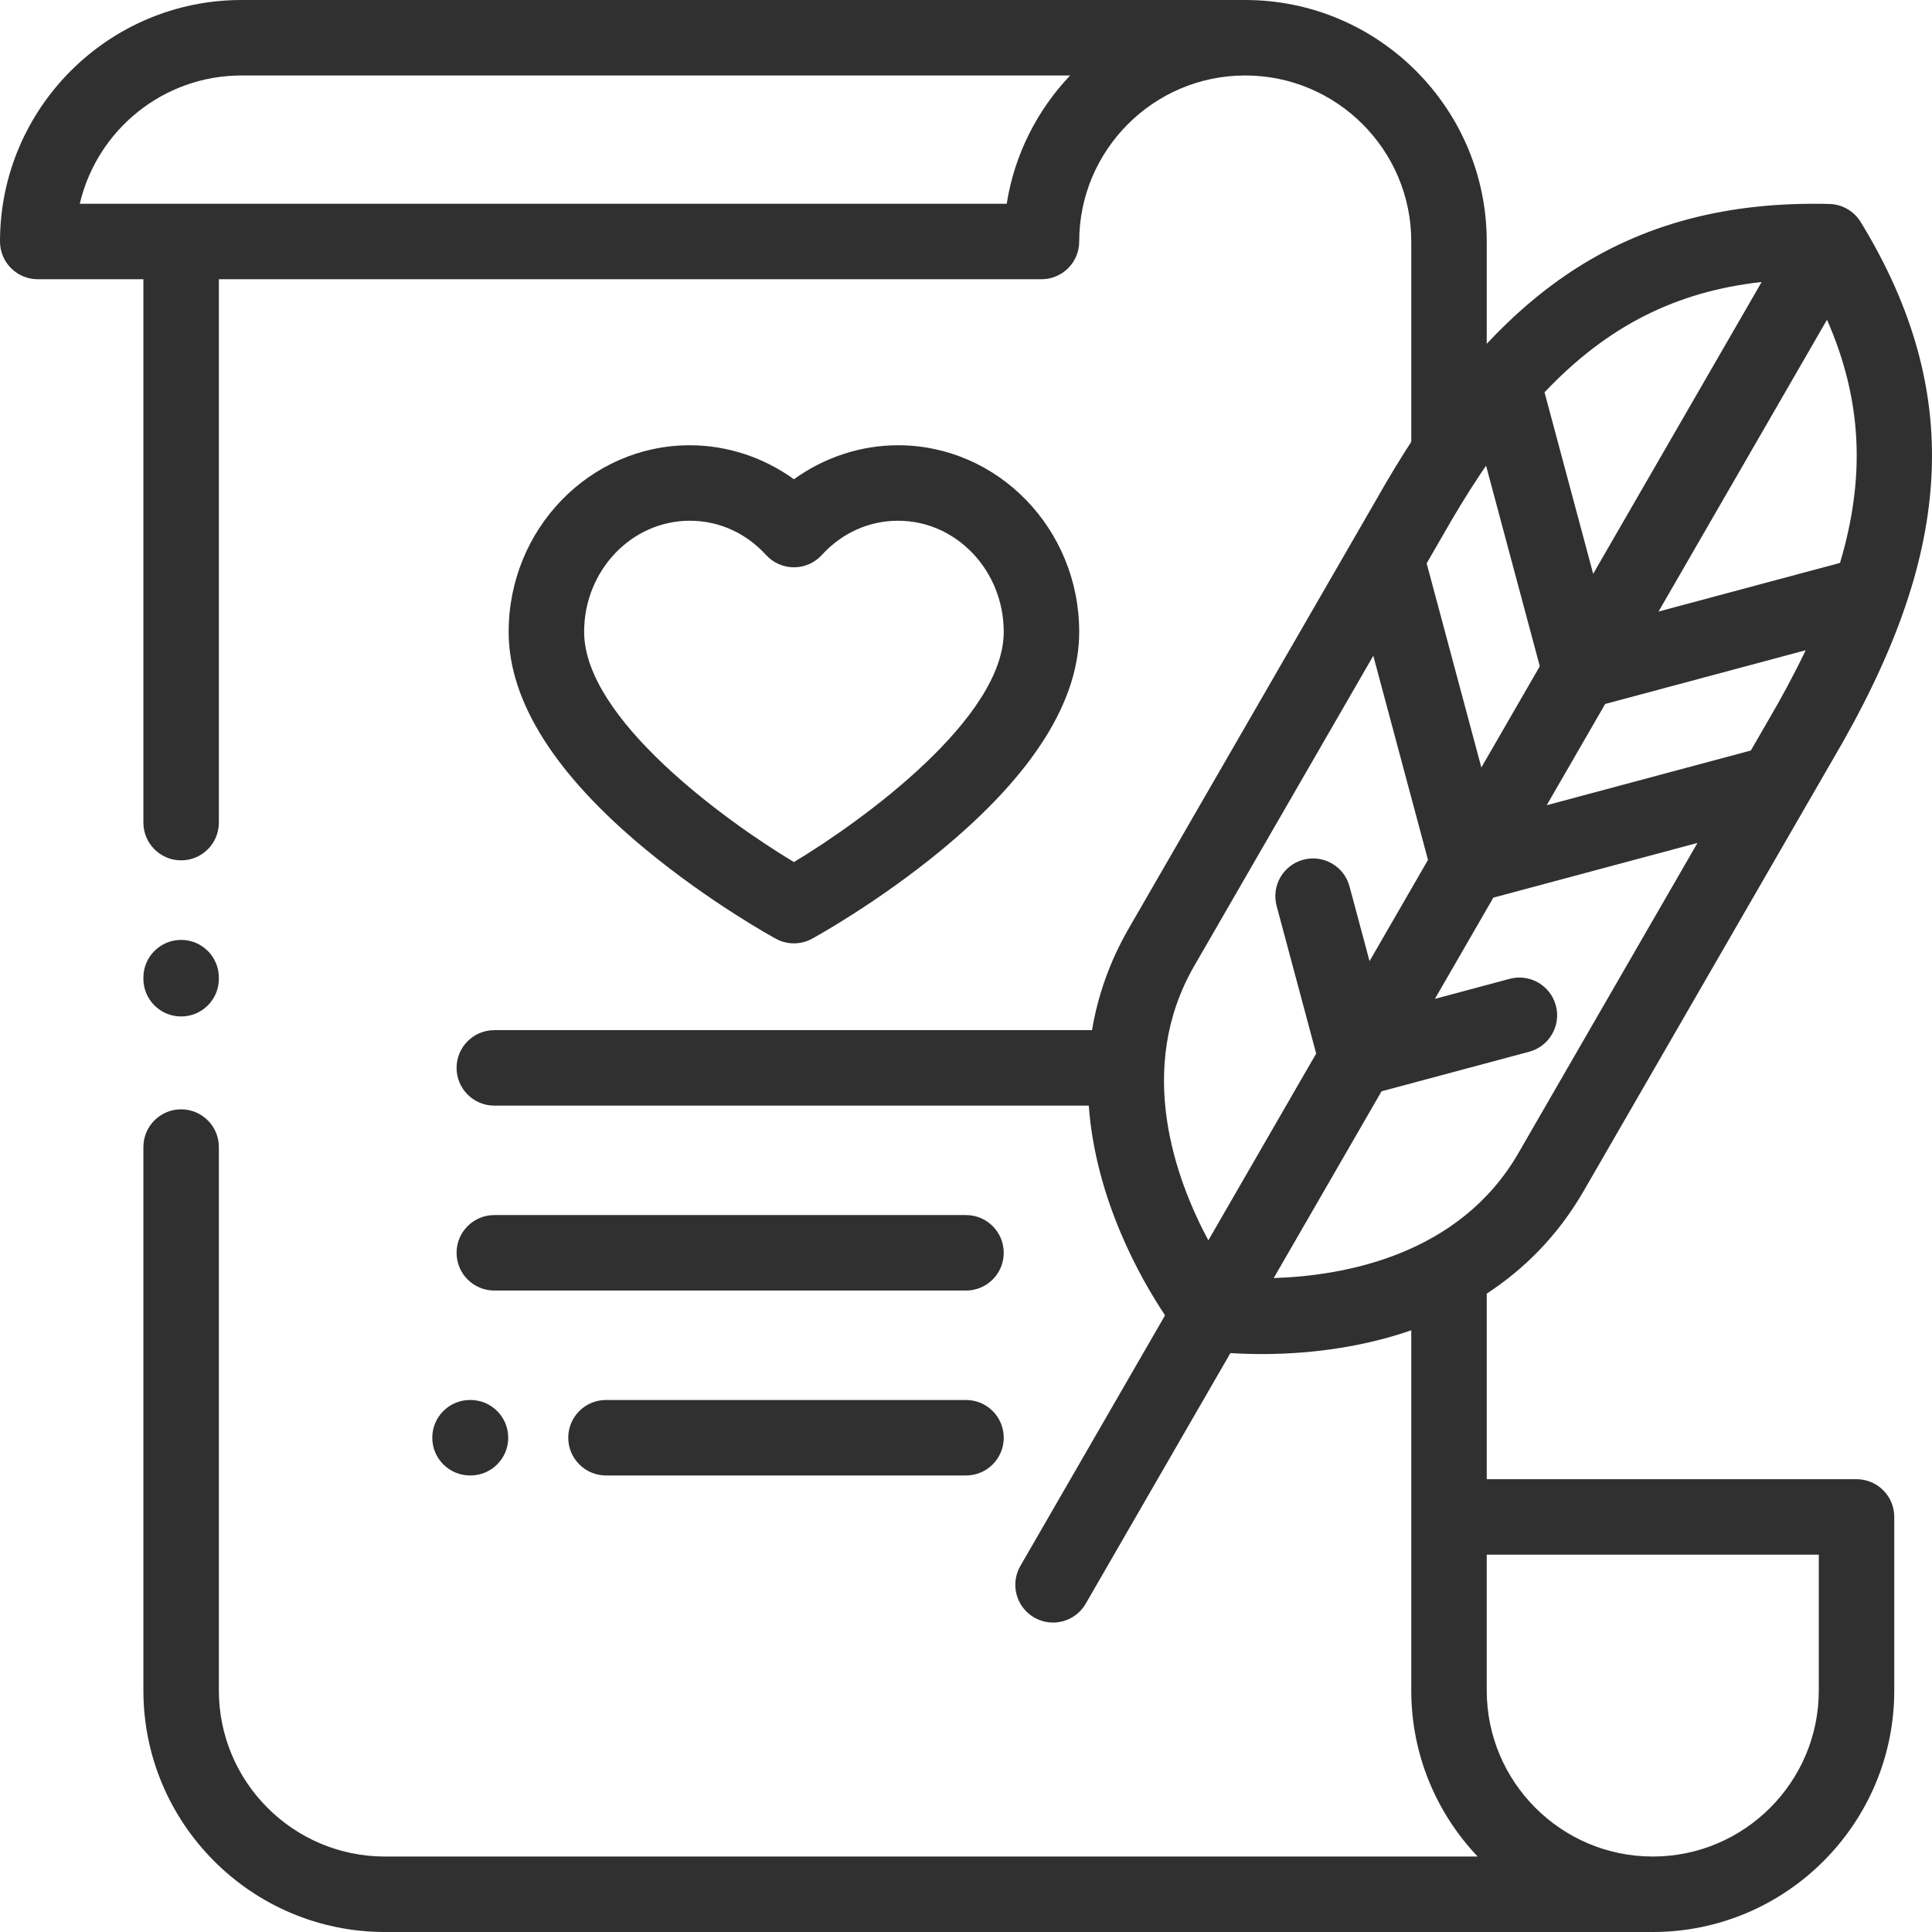 <?xml version="1.0" encoding="iso-8859-1"?>
<!-- Generator: Adobe Illustrator 19.0.0, SVG Export Plug-In . SVG Version: 6.00 Build 0)  -->
<svg version="1.1" id="Capa_1" xmlns="http://www.w3.org/2000/svg" xmlns:xlink="http://www.w3.org/1999/xlink" x="0px" y="0px"
	 viewBox="-49 141 512 512" style="enable-background:new -49 141 512 512;" xml:space="preserve">
<path class="icon-color-other" fill="#FFFFFF" visibility="hidden" d="M334.54,589V444.983V359V205H335l0,0c0-29.823-24.177-54-54-54l0,0l0,0c-29.823,0-54,24.177-54,54
	l0,0H-1v154v85.983V589c0,29.823,24.177,54,54,54l0,0l0,0h329.567l-0.043-0.342C355.534,639.665,334.54,616.789,334.54,589z"/>
<g>
	<path class="icon-color-2" visibility="hidden"  d="M335,543h108v46l0,0c0,29.823-24.177,54-54,54l0,0l0,0c-29.823,0-54-24.177-54-54l0,0V543z"/>
	<path class="icon-color-2" visibility="hidden"  d="M281,151H15c-29.823,0-54,24.177-54,54l0,0h266l0,0C227,175.177,251.177,151,281,151z"/>
</g>
<path class="icon-color-1" visibility="hidden"  d="M435.561,205.05L435.561,205.05c-49.834-1.252-81.635,21.137-111.02,73.106
	c0,0-45.567,78.923-65.706,113.805c-27.145,47.017,12.794,97.038,12.794,97.038l0.002,0.001c0,0,63.29,9.578,90.435-37.439
	c20.139-34.882,65.705-113.806,65.705-113.806c30.315-51.432,33.803-90.168,7.802-132.699l0,0L435.561,205.05z"/>
<polygon class="icon-color-2" visibility="hidden"  points="318.516,289.503 340.164,370.295 420.957,348.647 442.254,299.556 369.796,318.971
	349.669,243.858 "/>
<path class="icon-color-1" visibility="hidden"  d="M310.109,422.668l-21.873-81.63c-10.883,18.849-21.904,37.938-29.401,50.924
	C231.69,438.979,271.629,489,271.629,489l0.002,0.001c0,0,63.29,9.578,90.435-37.439c7.461-12.923,18.412-31.891,29.244-50.652
	L310.109,422.668z"/>
<path class="icon-color-2" visibility="hidden"  d="M189.003,269c-10.872,0-20.677,4.742-27.603,12.341C154.474,273.742,144.669,269,133.797,269
	c-20.985,0-37.997,17.662-37.997,39.449c0,36.726,65.6,72.551,65.6,72.551s65.6-35.826,65.6-72.551
	C227,286.662,209.988,269,189.003,269z"/>
<path class="icon-color-outline" fill="#303030" d="M-1,410.375c5.523,0,10-4.477,10-10v-0.292c0-5.523-4.477-10-10-10s-10,4.477-10,10v0.292
	C-11,405.898-6.523,410.375-1,410.375z"/>
<path class="icon-color-outline" fill="#303030" d="M207.003,463.006H81.997c-5.523,0-10,4.477-10,10s4.477,10,10,10h125.005c5.523,0,10-4.477,10-10
	S212.525,463.006,207.003,463.006z"/>
<path class="icon-color-outline" fill="#303030" d="M207.003,512.013h-95.411c-5.523,0-10,4.477-10,10s4.477,10,10,10h95.411c5.523,0,10-4.477,10-10
	S212.525,512.013,207.003,512.013z"/>
<path class="icon-color-outline" fill="#303030" d="M65.558,522.012c0,5.523,4.477,10,10,10h0.124c5.523,0,10-4.477,10-10c0-5.523-4.477-10-10-10h-0.124
	C70.035,512.012,65.558,516.489,65.558,522.012z"/>
<path class="icon-color-outline" fill="#303030" d="M370.727,456.562l65.66-113.729c16.515-28.02,24.898-51.568,26.383-74.108
	c1.535-23.299-4.57-45.832-18.663-68.885c-0.924-1.511-2.232-2.75-3.791-3.589l-0.013-0.007c-1.382-0.744-2.92-1.153-4.49-1.192
	c-27.011-0.669-49.577,5.301-68.988,18.279c-7.651,5.116-14.87,11.33-21.824,18.781V205c0-35.29-28.71-64-64-64H15
	c-35.29,0-64,28.71-64,64c0,5.523,4.477,10,10,10h28v144c0,5.523,4.477,10,10,10s10-4.477,10-10V215h218c5.523,0,10-4.477,10-10
	c0-24.262,19.738-44,44-44s44,19.738,44,44v53.078c-3.059,4.709-6.093,9.727-9.119,15.078l-65.706,113.805
	c-5.233,9.063-8.295,18.167-9.776,27.039H81.997c-5.523,0-10,4.477-10,10s4.477,10,10,10h157.536
	c1.836,24.941,13.768,45.905,20.219,55.576l-38.344,66.414c-2.762,4.783-1.123,10.899,3.66,13.66
	c1.575,0.909,3.294,1.341,4.991,1.341c3.456,0,6.817-1.793,8.669-5.001l38.344-66.414c2.319,0.15,5.135,0.264,8.342,0.264
	c10.403,0,24.882-1.208,39.586-6.296V589c0,17.033,6.702,32.521,17.59,44H53c-24.262,0-44-19.738-44-44V444.982
	c0-5.523-4.477-10-10-10s-10,4.477-10,10V589c0,35.29,28.71,64,64,64h335.565c0.05,0,0.09-0.007,0.139-0.008
	c0.099,0,0.197,0.008,0.296,0.008c35.29,0,64-28.71,64-64v-46c0-5.523-4.477-10-10-10h-97.925c-0.025,0-0.049,0.004-0.074,0.004
	v-49.181C354.731,477.462,363.732,468.678,370.727,456.562z M217.787,195H-27.854c4.54-19.46,22.031-34,42.854-34h219.59
	C225.876,170.187,219.845,181.938,217.787,195z M345.074,553H433v36c0,24.262-19.738,44-44,44c-24.261,0-44-19.738-44-44v-36.004
	C345.025,552.996,345.049,553,345.074,553z M333.246,283.078c3.291-5.82,6.586-11.213,9.91-16.212
	c0.121-0.171,0.234-0.346,0.344-0.525c0.44-0.657,0.882-1.289,1.322-1.932l14.242,53.152l-15.49,26.829l-14.495-54.096
	L333.246,283.078z M376.388,327.558l53.143-14.239c-2.981,6.231-6.441,12.689-10.419,19.437l-4.12,7.136l-54.094,14.494
	L376.388,327.558z M435.176,225.733c9.143,20.854,10.36,41.241,3.446,64.444l-48.093,12.886L435.176,225.733z M417.857,215.731
	l-44.65,77.336l-12.89-48.105C376.948,227.379,395.215,218.237,417.857,215.731z M267.495,396.961l47.443-82.174l14.495,54.097
	l-15.49,26.829l-5.307-19.807c-1.43-5.334-6.913-8.502-12.248-7.071c-5.334,1.429-8.5,6.913-7.071,12.248l10.484,39.125
	l-28.578,49.498C262.452,453.333,251.813,424.124,267.495,396.961z M317.123,430.206l39.121-10.483
	c5.334-1.429,8.5-6.913,7.071-12.248c-1.43-5.334-6.912-8.503-12.248-7.071l-19.802,5.306l15.49-26.829l54.094-14.495
	l-47.443,82.175c-15.688,27.171-46.302,32.551-64.859,33.139L317.123,430.206z"/>
<path class="icon-color-outline" fill="#303030" d="M156.607,389.776c1.494,0.816,3.143,1.224,4.793,1.224s3.299-0.408,4.793-1.224
	c0.704-0.384,17.434-9.575,34.375-23.57C224.743,346.237,237,326.805,237,308.449C237,281.183,215.469,259,189.003,259
	c-9.914,0-19.577,3.208-27.603,9.007c-8.025-5.798-17.688-9.007-27.603-9.007c-26.466,0-47.998,22.183-47.998,49.449
	c0,18.356,12.257,37.789,36.432,57.757C139.173,380.201,155.903,389.392,156.607,389.776z M105.8,308.449
	c0-16.238,12.56-29.449,27.998-29.449c7.699,0,14.877,3.224,20.212,9.077c1.895,2.079,4.578,3.264,7.391,3.264
	s5.496-1.185,7.391-3.264c5.335-5.853,12.514-9.077,20.212-9.077C204.44,279,217,292.21,217,308.449
	c0,22.851-37.166,49.908-55.605,61.012C142.95,358.374,105.8,331.357,105.8,308.449z"/>
</svg>
